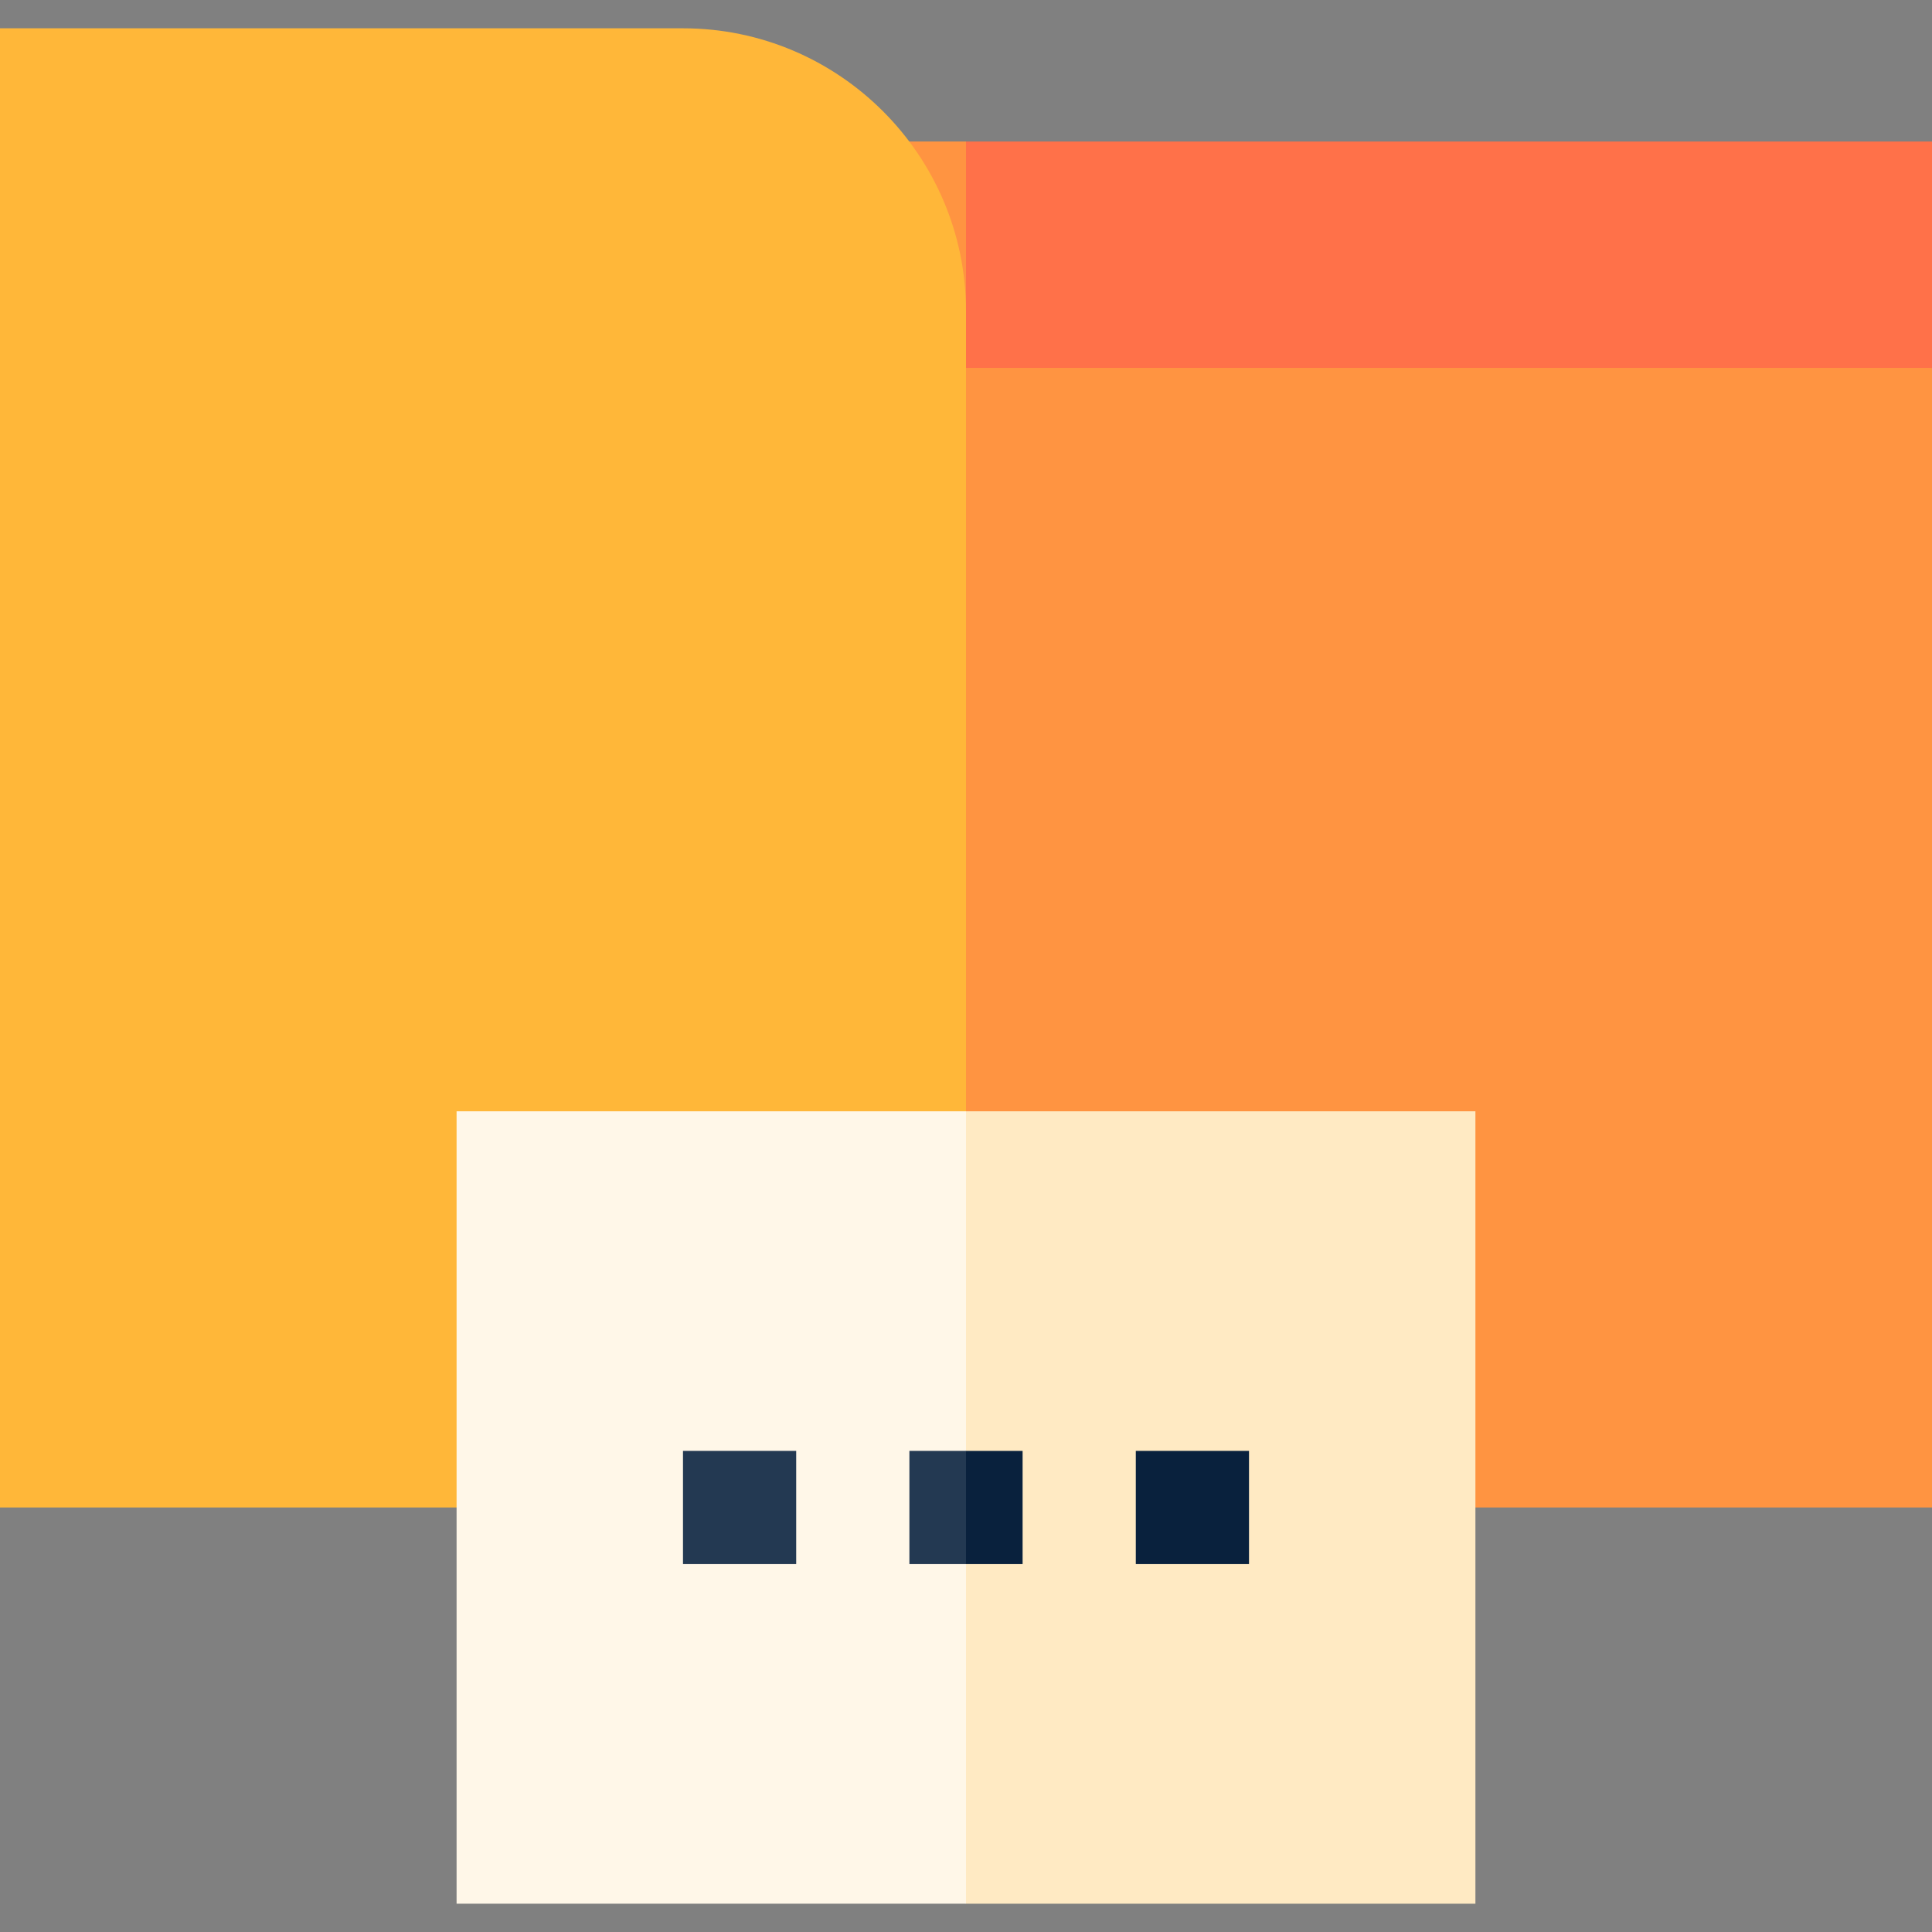<svg id="Capa_1" enable-background="new 0 0 512 512" height="512" viewBox="0 0 512 512" width="512" xmlns="http://www.w3.org/2000/svg"><rect x="0" y="0" width="512" height="512" fill="#808080" stroke="none"/><g><path d="m512 37.5h-256l-83.047 135 339.047-75z" fill="#ff7149"/><path d="m172.953 37.5h83.047v135h-83.047z" fill="#ff9441"/><path d="m512 97.5h-384l128 302h256z" fill="#ff9441"/><path d="m256 82.5c0-41.355-33.645-75-75-75h-181v392h256z" fill="#ffb739"/><path d="m391 294.5h-135l-80 105 80 105h135z" fill="#ffeac3"/><path d="m121 294.5h135v210h-135z" fill="#fff7e8"/><path d="m271 384.5h-15l-10 15 10 15h15z" fill="#09213d"/><path d="m241 384.5h15v30h-15z" fill="#233952"/><path d="m181 384.5h30v30h-30z" fill="#233952"/><path d="m301 384.5h30v30h-30z" fill="#09213d"/></g></svg>